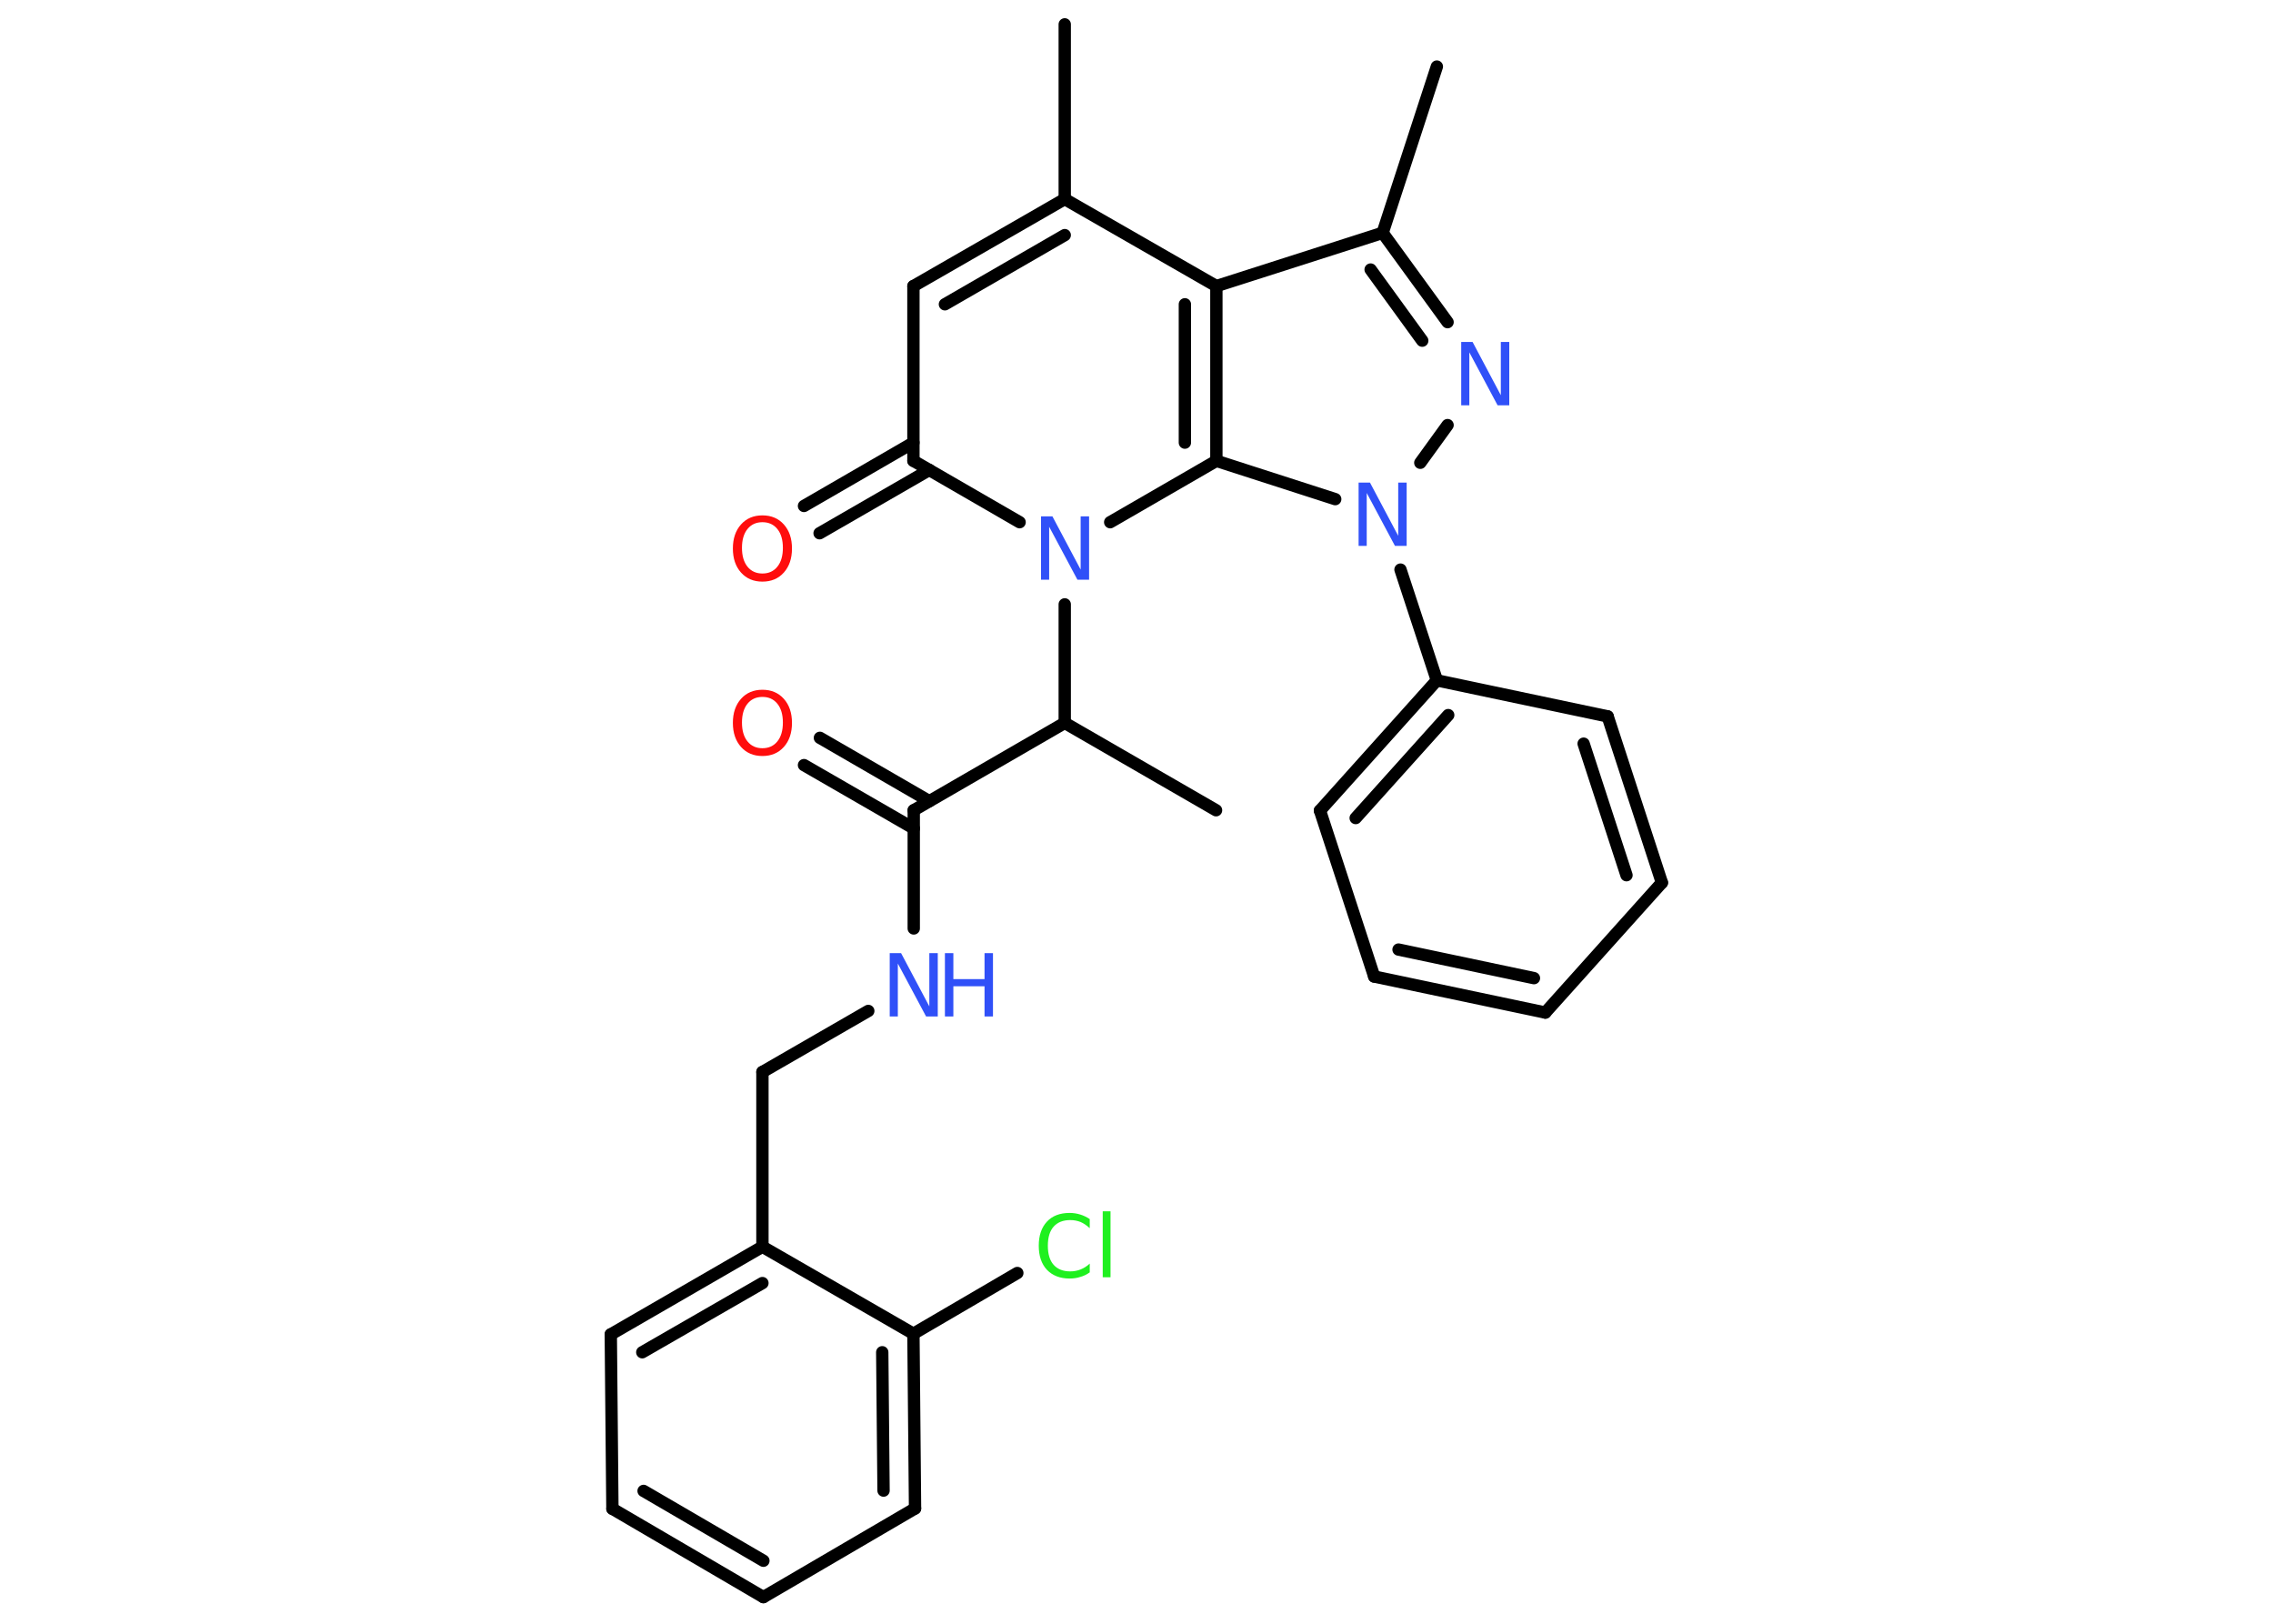 <?xml version='1.0' encoding='UTF-8'?>
<!DOCTYPE svg PUBLIC "-//W3C//DTD SVG 1.1//EN" "http://www.w3.org/Graphics/SVG/1.1/DTD/svg11.dtd">
<svg version='1.2' xmlns='http://www.w3.org/2000/svg' xmlns:xlink='http://www.w3.org/1999/xlink' width='70.0mm' height='50.0mm' viewBox='0 0 70.0 50.0'>
  <desc>Generated by the Chemistry Development Kit (http://github.com/cdk)</desc>
  <g stroke-linecap='round' stroke-linejoin='round' stroke='#000000' stroke-width='.38' fill='#3050F8'>
    <rect x='.0' y='.0' width='70.0' height='50.0' fill='#FFFFFF' stroke='none'/>
    <g id='mol1' class='mol'>
      <line id='mol1bnd1' class='bond' x1='32.79' y1='.75' x2='32.79' y2='6.13'/>
      <g id='mol1bnd2' class='bond'>
        <line x1='32.79' y1='6.13' x2='28.13' y2='8.81'/>
        <line x1='32.79' y1='7.24' x2='29.1' y2='9.37'/>
      </g>
      <line id='mol1bnd3' class='bond' x1='28.13' y1='8.81' x2='28.13' y2='14.19'/>
      <g id='mol1bnd4' class='bond'>
        <line x1='28.62' y1='14.47' x2='25.24' y2='16.42'/>
        <line x1='28.13' y1='13.63' x2='24.76' y2='15.58'/>
      </g>
      <line id='mol1bnd5' class='bond' x1='28.13' y1='14.19' x2='31.4' y2='16.08'/>
      <line id='mol1bnd6' class='bond' x1='32.79' y1='18.61' x2='32.79' y2='22.26'/>
      <line id='mol1bnd7' class='bond' x1='32.79' y1='22.26' x2='37.45' y2='24.95'/>
      <line id='mol1bnd8' class='bond' x1='32.79' y1='22.26' x2='28.14' y2='24.95'/>
      <g id='mol1bnd9' class='bond'>
        <line x1='28.14' y1='25.51' x2='24.76' y2='23.56'/>
        <line x1='28.62' y1='24.67' x2='25.25' y2='22.72'/>
      </g>
      <line id='mol1bnd10' class='bond' x1='28.14' y1='24.95' x2='28.14' y2='28.59'/>
      <line id='mol1bnd11' class='bond' x1='26.74' y1='31.13' x2='23.48' y2='33.01'/>
      <line id='mol1bnd12' class='bond' x1='23.48' y1='33.01' x2='23.48' y2='38.39'/>
      <g id='mol1bnd13' class='bond'>
        <line x1='23.48' y1='38.39' x2='18.81' y2='41.09'/>
        <line x1='23.48' y1='39.51' x2='19.78' y2='41.64'/>
      </g>
      <line id='mol1bnd14' class='bond' x1='18.81' y1='41.09' x2='18.86' y2='46.46'/>
      <g id='mol1bnd15' class='bond'>
        <line x1='18.86' y1='46.46' x2='23.51' y2='49.18'/>
        <line x1='19.82' y1='45.91' x2='23.51' y2='48.06'/>
      </g>
      <line id='mol1bnd16' class='bond' x1='23.51' y1='49.18' x2='28.18' y2='46.45'/>
      <g id='mol1bnd17' class='bond'>
        <line x1='28.18' y1='46.45' x2='28.13' y2='41.07'/>
        <line x1='27.21' y1='45.9' x2='27.17' y2='41.64'/>
      </g>
      <line id='mol1bnd18' class='bond' x1='23.48' y1='38.39' x2='28.13' y2='41.07'/>
      <line id='mol1bnd19' class='bond' x1='28.13' y1='41.07' x2='31.33' y2='39.2'/>
      <line id='mol1bnd20' class='bond' x1='34.19' y1='16.08' x2='37.46' y2='14.19'/>
      <g id='mol1bnd21' class='bond'>
        <line x1='37.46' y1='14.19' x2='37.46' y2='8.81'/>
        <line x1='36.49' y1='13.63' x2='36.49' y2='9.37'/>
      </g>
      <line id='mol1bnd22' class='bond' x1='32.79' y1='6.13' x2='37.46' y2='8.81'/>
      <line id='mol1bnd23' class='bond' x1='37.46' y1='8.81' x2='42.58' y2='7.17'/>
      <line id='mol1bnd24' class='bond' x1='42.58' y1='7.17' x2='44.25' y2='2.05'/>
      <g id='mol1bnd25' class='bond'>
        <line x1='44.58' y1='9.92' x2='42.58' y2='7.17'/>
        <line x1='43.8' y1='10.49' x2='42.21' y2='8.3'/>
      </g>
      <line id='mol1bnd26' class='bond' x1='44.58' y1='13.09' x2='43.74' y2='14.25'/>
      <line id='mol1bnd27' class='bond' x1='37.46' y1='14.19' x2='41.12' y2='15.37'/>
      <line id='mol1bnd28' class='bond' x1='43.13' y1='17.54' x2='44.25' y2='20.95'/>
      <g id='mol1bnd29' class='bond'>
        <line x1='44.25' y1='20.95' x2='40.65' y2='24.96'/>
        <line x1='44.6' y1='22.02' x2='41.75' y2='25.19'/>
      </g>
      <line id='mol1bnd30' class='bond' x1='40.65' y1='24.96' x2='42.32' y2='30.07'/>
      <g id='mol1bnd31' class='bond'>
        <line x1='42.32' y1='30.07' x2='47.59' y2='31.18'/>
        <line x1='43.07' y1='29.24' x2='47.24' y2='30.12'/>
      </g>
      <line id='mol1bnd32' class='bond' x1='47.59' y1='31.18' x2='51.18' y2='27.18'/>
      <g id='mol1bnd33' class='bond'>
        <line x1='51.18' y1='27.18' x2='49.51' y2='22.06'/>
        <line x1='50.09' y1='26.95' x2='48.77' y2='22.9'/>
      </g>
      <line id='mol1bnd34' class='bond' x1='44.25' y1='20.95' x2='49.51' y2='22.06'/>
      <path id='mol1atm5' class='atom' d='M23.48 16.08q-.29 .0 -.46 .21q-.17 .21 -.17 .58q.0 .37 .17 .58q.17 .21 .46 .21q.29 .0 .46 -.21q.17 -.21 .17 -.58q.0 -.37 -.17 -.58q-.17 -.21 -.46 -.21zM23.48 15.87q.41 .0 .66 .28q.25 .28 .25 .74q.0 .46 -.25 .74q-.25 .28 -.66 .28q-.41 .0 -.66 -.28q-.25 -.28 -.25 -.74q.0 -.46 .25 -.74q.25 -.28 .66 -.28z' stroke='none' fill='#FF0D0D'/>
      <path id='mol1atm6' class='atom' d='M32.06 15.9h.35l.87 1.64v-1.64h.26v1.95h-.36l-.87 -1.63v1.63h-.25v-1.95z' stroke='none'/>
      <path id='mol1atm10' class='atom' d='M23.48 21.46q-.29 .0 -.46 .21q-.17 .21 -.17 .58q.0 .37 .17 .58q.17 .21 .46 .21q.29 .0 .46 -.21q.17 -.21 .17 -.58q.0 -.37 -.17 -.58q-.17 -.21 -.46 -.21zM23.48 21.24q.41 .0 .66 .28q.25 .28 .25 .74q.0 .46 -.25 .74q-.25 .28 -.66 .28q-.41 .0 -.66 -.28q-.25 -.28 -.25 -.74q.0 -.46 .25 -.74q.25 -.28 .66 -.28z' stroke='none' fill='#FF0D0D'/>
      <g id='mol1atm11' class='atom'>
        <path d='M27.4 29.35h.35l.87 1.64v-1.64h.26v1.95h-.36l-.87 -1.63v1.63h-.25v-1.95z' stroke='none'/>
        <path d='M29.1 29.35h.26v.8h.96v-.8h.26v1.95h-.26v-.93h-.96v.93h-.26v-1.95z' stroke='none'/>
      </g>
      <path id='mol1atm19' class='atom' d='M33.56 37.54v.28q-.14 -.13 -.28 -.19q-.15 -.06 -.32 -.06q-.33 .0 -.51 .2q-.18 .2 -.18 .59q.0 .39 .18 .59q.18 .2 .51 .2q.17 .0 .32 -.06q.15 -.06 .28 -.18v.27q-.14 .1 -.29 .14q-.15 .05 -.33 .05q-.44 .0 -.7 -.27q-.25 -.27 -.25 -.74q.0 -.47 .25 -.74q.25 -.27 .7 -.27q.17 .0 .33 .05q.16 .05 .29 .14zM33.96 37.3h.24v2.03h-.24v-2.03z' stroke='none' fill='#1FF01F'/>
      <path id='mol1atm24' class='atom' d='M45.0 10.53h.35l.87 1.64v-1.64h.26v1.95h-.36l-.87 -1.63v1.63h-.25v-1.95z' stroke='none'/>
      <path id='mol1atm25' class='atom' d='M41.84 14.86h.35l.87 1.64v-1.64h.26v1.95h-.36l-.87 -1.63v1.63h-.25v-1.95z' stroke='none'/>
    </g>
  </g>
</svg>
